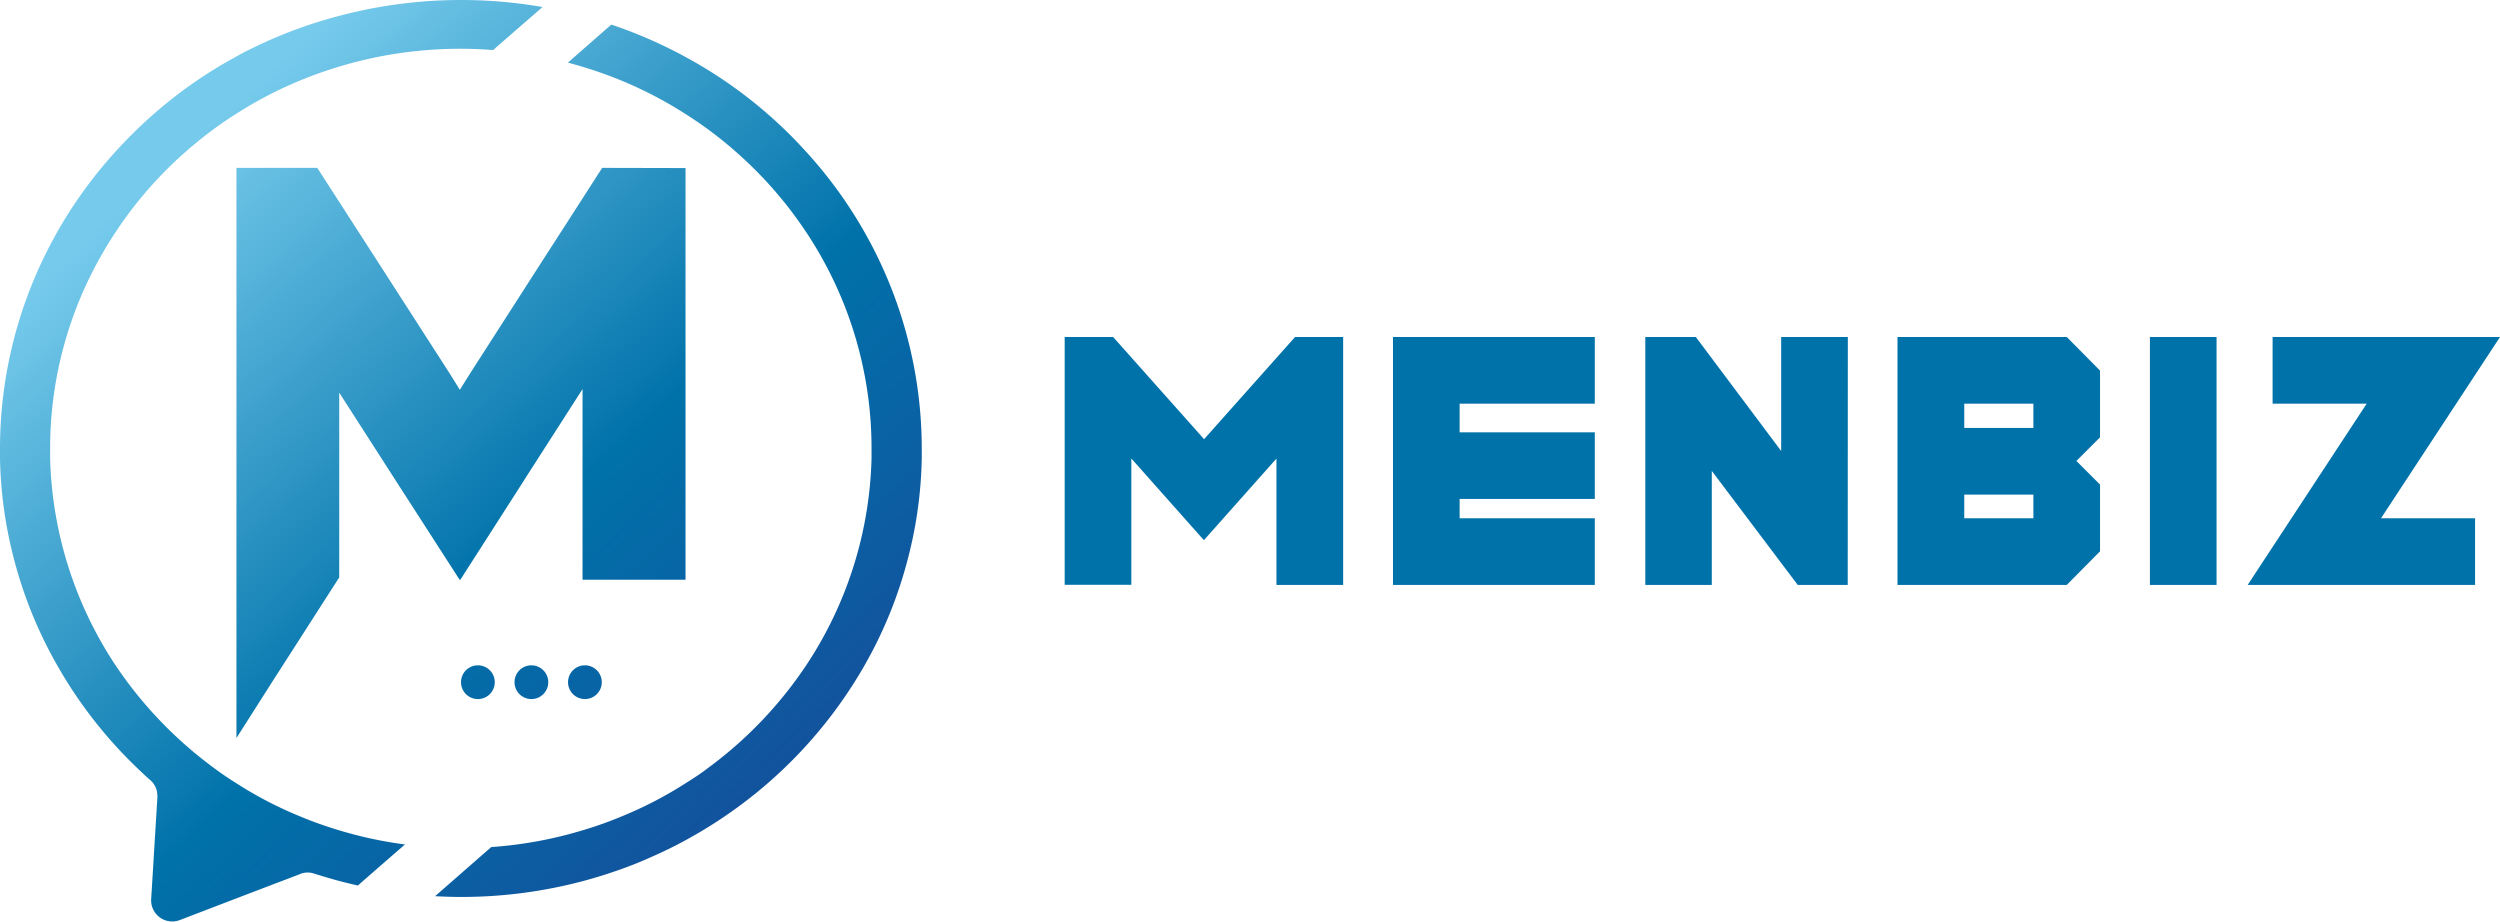<svg xmlns="http://www.w3.org/2000/svg" xmlns:xlink="http://www.w3.org/1999/xlink" viewBox="0 0 494.73 182.44"><defs><style>.cls-1{fill:#0072aa;}.cls-2{fill:url(#Degradado_sin_nombre_4);}</style><linearGradient id="Degradado_sin_nombre_4" x1="30.66" y1="34.5" x2="159.85" y2="176.54" gradientUnits="userSpaceOnUse"><stop offset="0" stop-color="#76cbec"/><stop offset="0.53" stop-color="#0072aa"/><stop offset="1" stop-color="#18499a"/></linearGradient></defs><title>Recurso 2</title><g id="Capa_2" data-name="Capa 2"><g id="Capa_1-2" data-name="Capa 1"><path class="cls-1" d="M265.8,66.69v49.06H252.6v-25l-14.36,16.15L223.88,90.73v25H210.69V66.69h9.59l18,20.22,18-20.22Z"/><path class="cls-1" d="M288.85,79.88v5.67H315.6V98.74H288.85v3.82H315.6v13.19H275.66V66.69H315.6V79.88Z"/><path class="cls-1" d="M365.65,115.75h-9.9l-17-22.56v22.56H325.59V66.69h10l16.89,22.56V66.69h13.19Z"/><path class="cls-1" d="M415.58,73.34v13.2l-4.68,4.68,4.68,4.68v13.2L409,115.75h-33.5V66.69H409Zm-26.87,6.54v4.81h13.68V79.88Zm0,22.68h13.68V97.88H388.71Z"/><path class="cls-1" d="M438.64,66.69v49.06H425.45V66.69Z"/><path class="cls-1" d="M471.18,102.56H489.8v13.19h-45l23.55-35.87H449.73V66.69h45Z"/><path class="cls-2" d="M115.39,113.26l.11.16v-.16Zm.11,0v.16l-.11-.16Zm20.16-80v81.47H115.28V77L104.17,94.31,103.1,96l-12,18.72h-.15L78.89,96l-1.07-1.66L67.13,77.7v36.58l-.27.41L53.79,135.05l-7,11V33.22h16l4.43,6.88,8.69,13.48,13.1,20.36L91,77.14l2-3.2,13.07-20.36,9.16-14.23,3.93-6.13ZM107.36,1.39l-9,7.83-.77.68c-2.13-.16-4.25-.25-6.42-.25a83,83,0,0,0-36.06,8.19,80.58,80.58,0,0,0-8.38,4.69,76.18,76.18,0,0,0-8.71,6.4,8.7,8.7,0,0,0-.8.68A79.46,79.46,0,0,0,20.36,50,77,77,0,0,0,9.92,88.76c0,.65,0,1.29,0,1.93a77.68,77.68,0,0,0,12.8,40.75A81.51,81.51,0,0,0,41.17,151.1c.31.24.61.47.93.7q2.25,1.69,4.67,3.2a77.69,77.69,0,0,0,9.62,5.26h0c.79.36,1.6.72,2.42,1.06a79.42,79.42,0,0,0,8.33,3,80.46,80.46,0,0,0,13,2.79l-5.75,5-3.58,3.13c-1.25-.29-2.49-.59-3.7-.91q-2.41-.65-4.77-1.4l-.34-.1a1.46,1.46,0,0,0-.36-.09,4,4,0,0,0-2.11.16.61.61,0,0,0-.14.07l-10.78,4.11-1.88.72-11.19,4.29A4.18,4.18,0,0,1,29.91,178l.36-5.81.27-4.52.59-9.6a3.64,3.64,0,0,0,0-.74,4,4,0,0,0-1.29-2.86,1.07,1.07,0,0,0-.16-.14c-.93-.82-1.82-1.66-2.71-2.52a88.76,88.76,0,0,1-15.77-20.36,85.94,85.94,0,0,1-8.32-20.37A85.08,85.08,0,0,1,0,90.69c0-.64,0-1.28,0-1.93A86.82,86.82,0,0,1,9.15,50,88.16,88.16,0,0,1,23.22,29.61a89.58,89.58,0,0,1,9.51-9,88.4,88.4,0,0,1,14-9.4c1-.58,2-1.1,3.07-1.61l.86-.42A91.16,91.16,0,0,1,67.15,3.13a94.23,94.23,0,0,1,40.21-1.74Zm75.05,87.37c0,.65,0,1.29,0,1.93a84.59,84.59,0,0,1-2.88,20.38,85.5,85.5,0,0,1-8.31,20.37,90.13,90.13,0,0,1-24.83,28,92.09,92.09,0,0,1-10.68,6.81c-2.25,1.24-4.57,2.36-6.95,3.4-2,.91-4.13,1.75-6.26,2.5-2.34.82-4.73,1.57-7.17,2.22a93.62,93.62,0,0,1-24.08,3.13c-1.73,0-3.43-.06-5.15-.15l5.94-5.2,5.17-4.52a82.16,82.16,0,0,0,18.12-3.33,76.36,76.36,0,0,0,8.1-2.91A77.47,77.47,0,0,0,135.67,155c1.6-1,3.15-2,4.65-3.18.25-.18.5-.36.74-.55a80.91,80.91,0,0,0,18.61-19.81,77.45,77.45,0,0,0,12.8-40.75c0-.64,0-1.28,0-1.93A77.13,77.13,0,0,0,162.06,50a80,80,0,0,0-16.89-20.36c-.36-.33-.74-.65-1.11-.95a77.94,77.94,0,0,0-8.39-6.12,79.54,79.54,0,0,0-8.77-4.88,81.22,81.22,0,0,0-11.61-4.47c-1-.3-1.93-.57-2.91-.82l2.91-2.56.68-.59,5-4.38a89.45,89.45,0,0,1,10.74,4.38l.47.22c1.18.59,2.34,1.18,3.48,1.81a89.67,89.67,0,0,1,23.51,18.36A87.85,87.85,0,0,1,173.25,50a87,87,0,0,1,9.16,38.79ZM97.91,135a3.34,3.34,0,1,1-3.34-3.34A3.34,3.34,0,0,1,97.91,135Zm10.59,0a3.34,3.34,0,1,1-3.34-3.34A3.35,3.35,0,0,1,108.5,135Zm10.59,0a3.34,3.34,0,1,1-3.34-3.34A3.35,3.35,0,0,1,119.09,135Z"/></g></g></svg>